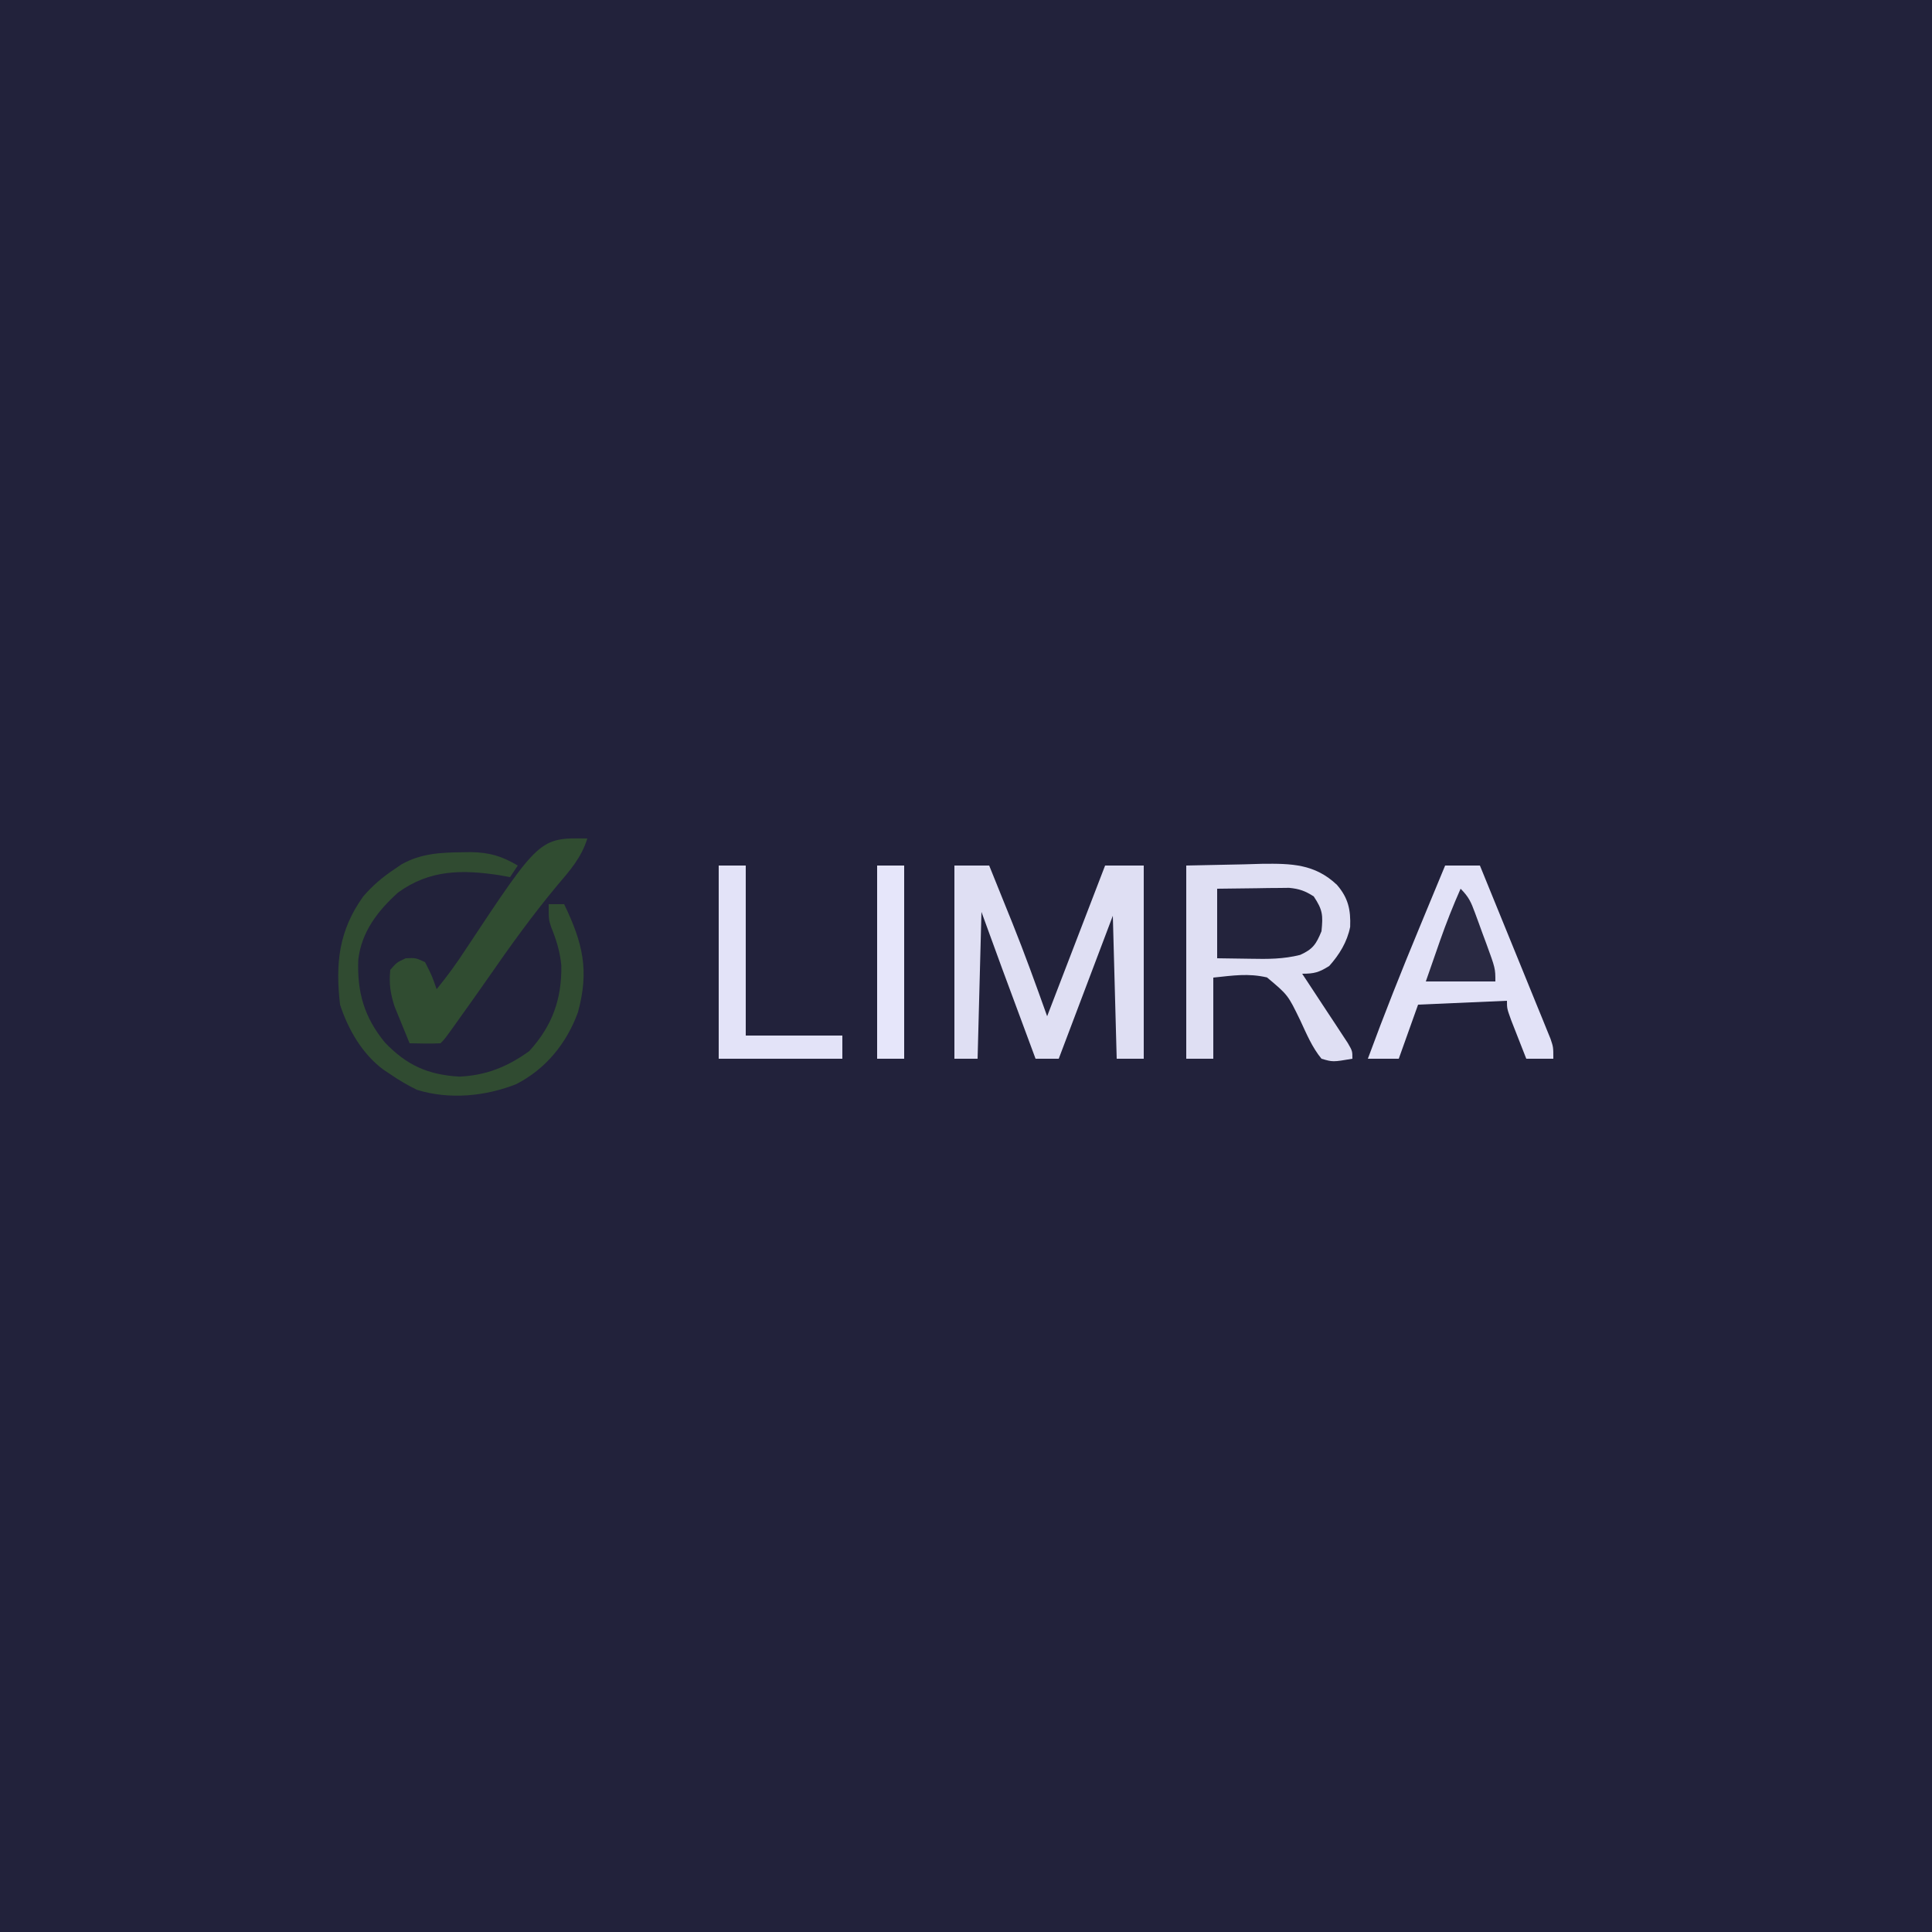 <?xml version="1.0" encoding="UTF-8"?>
<svg version="1.1" xmlns="http://www.w3.org/2000/svg" width="500" height="500">
<path d="M0 0 C165 0 330 0 500 0 C500 165 500 330 500 500 C335 500 170 500 0 500 C0 335 0 170 0 0 Z " fill="#22223B" transform="translate(0,0)"/>
<path d="M0 0 C-1.404 4.101 -3.371 6.981 -6.125 10.312 C-6.849 11.196 -7.574 12.079 -8.32 12.988 C-9.152 13.984 -9.152 13.984 -10 15 C-9.397 15.217 -8.793 15.433 -8.172 15.656 C-3.7 18.423 -2.479 24.184 -1 29 C0.529 37.676 -1.988 46.693 -6.988 53.844 C-12.307 60.091 -17.228 63.409 -25 66 C-34.745 66.774 -42.683 66.757 -51 61 C-51.872 60.424 -51.872 60.424 -52.762 59.836 C-58.257 55.766 -61.9 49.421 -64 43 C-65.208 32.392 -64.365 23.889 -58 15 C-55.575 12.199 -53.078 10.054 -50 8 C-49.368 7.568 -48.737 7.136 -48.086 6.691 C-43.006 3.857 -38.005 3.625 -32.312 3.562 C-31.587 3.552 -30.862 3.542 -30.115 3.531 C-24.446 3.625 -20.132 4.868 -16 9 C-15.794 8.443 -15.588 7.886 -15.375 7.312 C-11.355 0.551 -7.415 -0.639 0 0 Z " fill="#22223A" transform="translate(152,217)"/>
<path d="M0 0 C4.95 -0.103 9.9 -0.206 15 -0.312 C16.546 -0.358 18.091 -0.404 19.684 -0.45 C27.197 -0.526 33.253 -0.438 39 5 C41.903 8.357 42.591 11.413 42.422 15.871 C41.647 19.78 39.635 23.046 37 26 C34.344 27.642 33.185 28 30 28 C30.394 28.595 30.788 29.191 31.193 29.804 C32.967 32.491 34.734 35.183 36.5 37.875 C37.43 39.281 37.43 39.281 38.379 40.715 C39.259 42.059 39.259 42.059 40.156 43.43 C40.701 44.257 41.246 45.085 41.807 45.937 C43 48 43 48 43 50 C37.939 50.86 37.939 50.86 35 50 C32.551 47.019 31.124 43.543 29.5 40.062 C26.314 33.49 26.314 33.49 20.896 28.955 C15.975 27.837 12.192 28.463 7 29 C7 35.93 7 42.86 7 50 C4.69 50 2.38 50 0 50 C0 33.5 0 17 0 0 Z " fill="#DFDFF3" transform="translate(307,224)"/>
<path d="M0 0 C2.97 0 5.94 0 9 0 C10.567 3.873 12.128 7.749 13.688 11.625 C14.34 13.238 14.34 13.238 15.006 14.883 C18.215 22.869 21.1 30.88 24 39 C28.95 26.13 33.9 13.26 39 0 C42.3 0 45.6 0 49 0 C49 16.5 49 33 49 50 C46.69 50 44.38 50 42 50 C41.67 37.79 41.34 25.58 41 13 C36.38 25.21 31.76 37.42 27 50 C25.02 50 23.04 50 21 50 C19.649 46.356 18.298 42.713 16.947 39.069 C16.267 37.234 15.587 35.399 14.906 33.564 C14.249 31.79 14.249 31.79 13.578 29.98 C13.18 28.907 12.782 27.833 12.372 26.727 C10.567 21.823 8.786 16.911 7 12 C6.67 24.54 6.34 37.08 6 50 C4.02 50 2.04 50 0 50 C0 33.5 0 17 0 0 Z " fill="#DFDFF3" transform="translate(247,224)"/>
<path d="M0 0 C2.97 0 5.94 0 9 0 C11.713 6.636 14.418 13.275 17.118 19.916 C18.037 22.176 18.959 24.435 19.882 26.693 C21.208 29.935 22.526 33.18 23.844 36.426 C24.467 37.945 24.467 37.945 25.103 39.494 C25.484 40.435 25.864 41.376 26.256 42.345 C26.593 43.173 26.931 44.002 27.279 44.855 C28 47 28 47 28 50 C25.69 50 23.38 50 21 50 C20.163 47.877 19.33 45.751 18.5 43.625 C18.036 42.442 17.572 41.258 17.094 40.039 C16 37 16 37 16 35 C8.41 35.33 0.82 35.66 -7 36 C-8.65 40.62 -10.3 45.24 -12 50 C-14.64 50 -17.28 50 -20 50 C-15.796 38.556 -11.299 27.259 -6.625 16 C-5.978 14.435 -5.33 12.87 -4.684 11.305 C-3.125 7.535 -1.563 3.767 0 0 Z " fill="#E2E2F7" transform="translate(374,224)"/>
<path d="M0 0 C0.725 -0.01 1.45 -0.02 2.197 -0.031 C6.94 0.047 10.148 0.965 14.312 3.438 C13.652 4.428 12.992 5.418 12.312 6.438 C11.451 6.28 10.59 6.123 9.703 5.961 C-0.034 4.458 -8.495 4.477 -16.688 10.438 C-21.932 15.176 -26.111 20.569 -26.965 27.781 C-27.291 36.225 -25.444 42.69 -20.062 49.25 C-14.412 55.127 -9.008 57.564 -0.875 58.062 C6.077 57.787 11.698 55.507 17.312 51.438 C23.256 44.872 25.712 38.046 25.582 29.293 C25.246 25.734 24.302 22.712 22.969 19.41 C22.312 17.438 22.312 17.438 22.312 13.438 C23.633 13.438 24.953 13.438 26.312 13.438 C31.154 23.502 32.861 30.598 29.875 41.438 C26.951 49.454 21.586 56.063 13.938 60 C5.92 63.18 -3.377 64.068 -11.754 61.496 C-14.218 60.296 -16.435 58.997 -18.688 57.438 C-19.56 56.861 -19.56 56.861 -20.449 56.273 C-25.945 52.204 -29.587 45.858 -31.688 39.438 C-32.896 28.829 -32.052 20.326 -25.688 11.438 C-23.262 8.636 -20.766 6.492 -17.688 4.438 C-17.056 4.006 -16.424 3.574 -15.773 3.129 C-10.694 0.295 -5.692 0.063 0 0 Z " fill="#304B31" transform="translate(119.688,220.562)"/>
<path d="M0 0 C-1.546 4.999 -4.552 8.337 -7.875 12.25 C-14.204 19.865 -19.934 27.79 -25.562 35.931 C-27.908 39.308 -30.297 42.655 -32.688 46 C-33.11 46.594 -33.532 47.188 -33.968 47.799 C-36.88 51.88 -36.88 51.88 -38 53 C-40.671 53.141 -43.324 53.042 -46 53 C-46.846 50.964 -47.676 48.921 -48.5 46.875 C-48.964 45.738 -49.428 44.601 -49.906 43.43 C-50.994 40.019 -51.345 37.549 -51 34 C-49.312 32.062 -49.312 32.062 -47 31 C-44.438 30.875 -44.438 30.875 -42 32 C-40.188 35.562 -40.188 35.562 -39 39 C-36.206 35.601 -33.707 32.127 -31.312 28.438 C-12.35 -0.199 -12.35 -0.199 0 0 Z " fill="#304C31" transform="translate(152,217)"/>
<path d="M0 0 C2.31 0 4.62 0 7 0 C7 14.52 7 29.04 7 44 C15.25 44 23.5 44 32 44 C32 45.98 32 47.96 32 50 C21.44 50 10.88 50 0 50 C0 33.5 0 17 0 0 Z " fill="#E3E3F8" transform="translate(186,224)"/>
<path d="M0 0 C3.417 -0.054 6.833 -0.094 10.25 -0.125 C11.218 -0.142 12.186 -0.159 13.184 -0.176 C14.118 -0.182 15.053 -0.189 16.016 -0.195 C16.874 -0.206 17.733 -0.216 18.618 -0.227 C21.247 0.024 22.79 0.568 25 2 C27.339 5.509 27.413 6.871 27 11 C25.637 14.333 24.777 15.652 21.469 17.133 C17.103 18.224 13.1 18.217 8.625 18.125 C5.779 18.084 2.933 18.043 0 18 C0 12.06 0 6.12 0 0 Z " fill="#23233C" transform="translate(315,230)"/>
<path d="M0 0 C2.31 0 4.62 0 7 0 C7 16.5 7 33 7 50 C4.69 50 2.38 50 0 50 C0 33.5 0 17 0 0 Z " fill="#E6E6FA" transform="translate(227,224)"/>
<path d="M0 0 C2.13 2.13 2.699 3.46 3.727 6.246 C4.036 7.083 4.345 7.921 4.664 8.783 C4.981 9.659 5.298 10.535 5.625 11.438 C5.95 12.31 6.275 13.182 6.609 14.08 C9 20.614 9 20.614 9 24 C3.06 24 -2.88 24 -9 24 C-8.072 21.339 -7.144 18.679 -6.188 15.938 C-5.759 14.702 -5.759 14.702 -5.321 13.441 C-3.718 8.873 -1.958 4.427 0 0 Z " fill="#292942" transform="translate(378,230)"/>
</svg>
